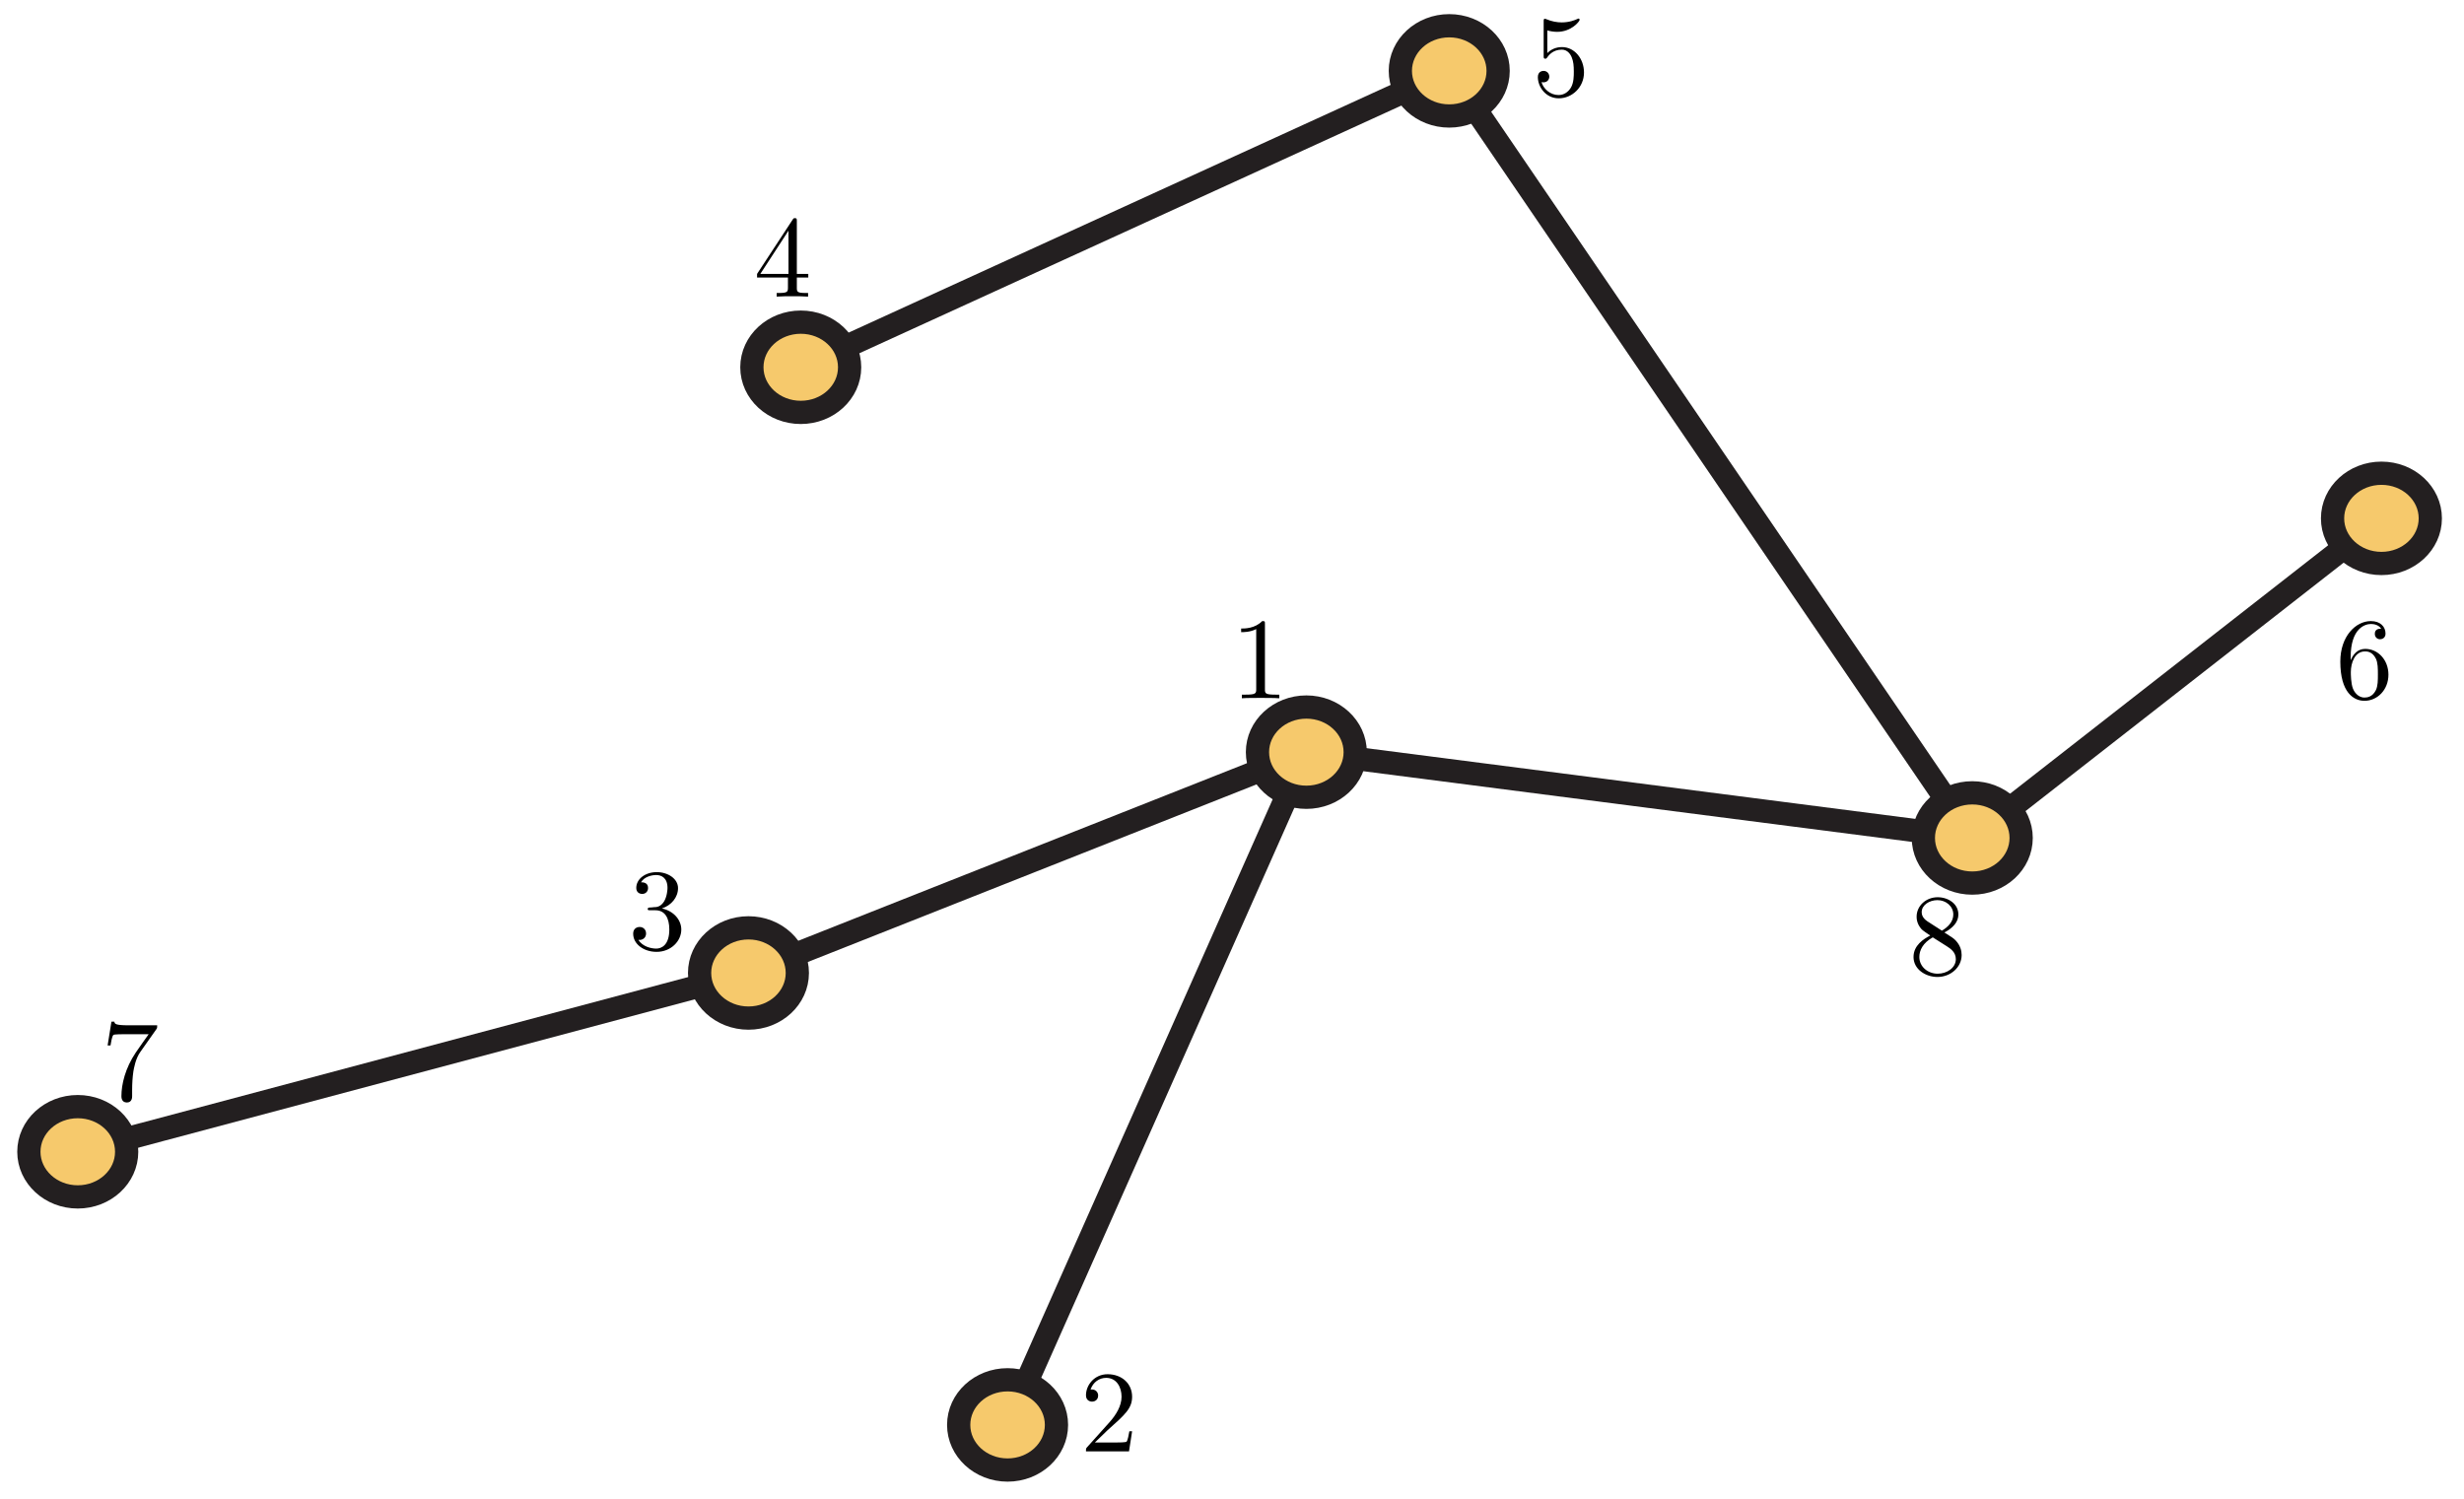 <?xml version="1.0" encoding="UTF-8"?>
<svg xmlns="http://www.w3.org/2000/svg" xmlns:xlink="http://www.w3.org/1999/xlink" width="212pt" height="129pt" viewBox="0 0 212 129" version="1.1">
<defs>
<g>
<symbol overflow="visible" id="glyph0-0">
<path style="stroke:none;" d=""/>
</symbol>
<symbol overflow="visible" id="glyph0-1">
<path style="stroke:none;" d="M 2.938 -6.375 C 2.938 -6.625 2.938 -6.641 2.703 -6.641 C 2.078 -6 1.203 -6 0.891 -6 L 0.891 -5.688 C 1.094 -5.688 1.672 -5.688 2.188 -5.953 L 2.188 -0.781 C 2.188 -0.422 2.156 -0.312 1.266 -0.312 L 0.953 -0.312 L 0.953 0 C 1.297 -0.031 2.156 -0.031 2.562 -0.031 C 2.953 -0.031 3.828 -0.031 4.172 0 L 4.172 -0.312 L 3.859 -0.312 C 2.953 -0.312 2.938 -0.422 2.938 -0.781 Z M 2.938 -6.375 "/>
</symbol>
<symbol overflow="visible" id="glyph0-2">
<path style="stroke:none;" d="M 1.266 -0.766 L 2.328 -1.797 C 3.875 -3.172 4.469 -3.703 4.469 -4.703 C 4.469 -5.844 3.578 -6.641 2.359 -6.641 C 1.234 -6.641 0.5 -5.719 0.5 -4.828 C 0.5 -4.281 1 -4.281 1.031 -4.281 C 1.203 -4.281 1.547 -4.391 1.547 -4.812 C 1.547 -5.062 1.359 -5.328 1.016 -5.328 C 0.938 -5.328 0.922 -5.328 0.891 -5.312 C 1.109 -5.969 1.656 -6.328 2.234 -6.328 C 3.141 -6.328 3.562 -5.516 3.562 -4.703 C 3.562 -3.906 3.078 -3.125 2.516 -2.5 L 0.609 -0.375 C 0.5 -0.266 0.5 -0.234 0.5 0 L 4.203 0 L 4.469 -1.734 L 4.234 -1.734 C 4.172 -1.438 4.109 -1 4 -0.844 C 3.938 -0.766 3.281 -0.766 3.062 -0.766 Z M 1.266 -0.766 "/>
</symbol>
<symbol overflow="visible" id="glyph0-3">
<path style="stroke:none;" d="M 2.891 -3.516 C 3.703 -3.781 4.281 -4.469 4.281 -5.266 C 4.281 -6.078 3.406 -6.641 2.453 -6.641 C 1.453 -6.641 0.688 -6.047 0.688 -5.281 C 0.688 -4.953 0.906 -4.766 1.203 -4.766 C 1.5 -4.766 1.703 -4.984 1.703 -5.281 C 1.703 -5.766 1.234 -5.766 1.094 -5.766 C 1.391 -6.266 2.047 -6.391 2.406 -6.391 C 2.828 -6.391 3.375 -6.172 3.375 -5.281 C 3.375 -5.156 3.344 -4.578 3.094 -4.141 C 2.797 -3.656 2.453 -3.625 2.203 -3.625 C 2.125 -3.609 1.891 -3.594 1.812 -3.594 C 1.734 -3.578 1.672 -3.562 1.672 -3.469 C 1.672 -3.359 1.734 -3.359 1.906 -3.359 L 2.344 -3.359 C 3.156 -3.359 3.531 -2.688 3.531 -1.703 C 3.531 -0.344 2.844 -0.062 2.406 -0.062 C 1.969 -0.062 1.219 -0.234 0.875 -0.812 C 1.219 -0.766 1.531 -0.984 1.531 -1.359 C 1.531 -1.719 1.266 -1.922 0.984 -1.922 C 0.734 -1.922 0.422 -1.781 0.422 -1.344 C 0.422 -0.438 1.344 0.219 2.438 0.219 C 3.656 0.219 4.562 -0.688 4.562 -1.703 C 4.562 -2.516 3.922 -3.297 2.891 -3.516 Z M 2.891 -3.516 "/>
</symbol>
<symbol overflow="visible" id="glyph0-4">
<path style="stroke:none;" d="M 2.938 -1.641 L 2.938 -0.781 C 2.938 -0.422 2.906 -0.312 2.172 -0.312 L 1.969 -0.312 L 1.969 0 C 2.375 -0.031 2.891 -0.031 3.312 -0.031 C 3.734 -0.031 4.25 -0.031 4.672 0 L 4.672 -0.312 L 4.453 -0.312 C 3.719 -0.312 3.703 -0.422 3.703 -0.781 L 3.703 -1.641 L 4.688 -1.641 L 4.688 -1.953 L 3.703 -1.953 L 3.703 -6.484 C 3.703 -6.688 3.703 -6.75 3.531 -6.75 C 3.453 -6.75 3.422 -6.75 3.344 -6.625 L 0.281 -1.953 L 0.281 -1.641 Z M 2.984 -1.953 L 0.562 -1.953 L 2.984 -5.672 Z M 2.984 -1.953 "/>
</symbol>
<symbol overflow="visible" id="glyph0-5">
<path style="stroke:none;" d="M 4.469 -2 C 4.469 -3.188 3.656 -4.188 2.578 -4.188 C 2.109 -4.188 1.672 -4.031 1.312 -3.672 L 1.312 -5.625 C 1.516 -5.562 1.844 -5.5 2.156 -5.5 C 3.391 -5.5 4.094 -6.406 4.094 -6.531 C 4.094 -6.594 4.062 -6.641 3.984 -6.641 C 3.984 -6.641 3.953 -6.641 3.906 -6.609 C 3.703 -6.516 3.219 -6.312 2.547 -6.312 C 2.156 -6.312 1.688 -6.391 1.219 -6.594 C 1.141 -6.625 1.125 -6.625 1.109 -6.625 C 1 -6.625 1 -6.547 1 -6.391 L 1 -3.438 C 1 -3.266 1 -3.188 1.141 -3.188 C 1.219 -3.188 1.234 -3.203 1.281 -3.266 C 1.391 -3.422 1.75 -3.969 2.562 -3.969 C 3.078 -3.969 3.328 -3.516 3.406 -3.328 C 3.562 -2.953 3.594 -2.578 3.594 -2.078 C 3.594 -1.719 3.594 -1.125 3.344 -0.703 C 3.109 -0.312 2.734 -0.062 2.281 -0.062 C 1.562 -0.062 0.984 -0.594 0.812 -1.172 C 0.844 -1.172 0.875 -1.156 0.984 -1.156 C 1.312 -1.156 1.484 -1.406 1.484 -1.641 C 1.484 -1.891 1.312 -2.141 0.984 -2.141 C 0.844 -2.141 0.5 -2.062 0.5 -1.609 C 0.5 -0.75 1.188 0.219 2.297 0.219 C 3.453 0.219 4.469 -0.734 4.469 -2 Z M 4.469 -2 "/>
</symbol>
<symbol overflow="visible" id="glyph0-6">
<path style="stroke:none;" d="M 1.312 -3.266 L 1.312 -3.516 C 1.312 -6.031 2.547 -6.391 3.062 -6.391 C 3.297 -6.391 3.719 -6.328 3.938 -5.984 C 3.781 -5.984 3.391 -5.984 3.391 -5.547 C 3.391 -5.234 3.625 -5.078 3.844 -5.078 C 4 -5.078 4.312 -5.172 4.312 -5.562 C 4.312 -6.156 3.875 -6.641 3.047 -6.641 C 1.766 -6.641 0.422 -5.359 0.422 -3.156 C 0.422 -0.484 1.578 0.219 2.5 0.219 C 3.609 0.219 4.562 -0.719 4.562 -2.031 C 4.562 -3.297 3.672 -4.25 2.562 -4.25 C 1.891 -4.25 1.516 -3.75 1.312 -3.266 Z M 2.5 -0.062 C 1.875 -0.062 1.578 -0.656 1.516 -0.812 C 1.328 -1.281 1.328 -2.078 1.328 -2.25 C 1.328 -3.031 1.656 -4.031 2.547 -4.031 C 2.719 -4.031 3.172 -4.031 3.484 -3.406 C 3.656 -3.047 3.656 -2.531 3.656 -2.047 C 3.656 -1.562 3.656 -1.062 3.484 -0.703 C 3.188 -0.109 2.734 -0.062 2.5 -0.062 Z M 2.5 -0.062 "/>
</symbol>
<symbol overflow="visible" id="glyph0-7">
<path style="stroke:none;" d="M 4.75 -6.078 C 4.828 -6.188 4.828 -6.203 4.828 -6.422 L 2.406 -6.422 C 1.203 -6.422 1.172 -6.547 1.141 -6.734 L 0.891 -6.734 L 0.562 -4.688 L 0.812 -4.688 C 0.844 -4.844 0.922 -5.469 1.062 -5.594 C 1.125 -5.656 1.906 -5.656 2.031 -5.656 L 4.094 -5.656 C 3.984 -5.5 3.203 -4.406 2.984 -4.078 C 2.078 -2.734 1.75 -1.344 1.75 -0.328 C 1.75 -0.234 1.75 0.219 2.219 0.219 C 2.672 0.219 2.672 -0.234 2.672 -0.328 L 2.672 -0.844 C 2.672 -1.391 2.703 -1.938 2.781 -2.469 C 2.828 -2.703 2.953 -3.562 3.406 -4.172 Z M 4.75 -6.078 "/>
</symbol>
<symbol overflow="visible" id="glyph0-8">
<path style="stroke:none;" d="M 1.625 -4.562 C 1.172 -4.859 1.125 -5.188 1.125 -5.359 C 1.125 -5.969 1.781 -6.391 2.484 -6.391 C 3.203 -6.391 3.844 -5.875 3.844 -5.156 C 3.844 -4.578 3.453 -4.109 2.859 -3.766 Z M 3.078 -3.609 C 3.797 -3.984 4.281 -4.5 4.281 -5.156 C 4.281 -6.078 3.406 -6.641 2.5 -6.641 C 1.5 -6.641 0.688 -5.906 0.688 -4.969 C 0.688 -4.797 0.703 -4.344 1.125 -3.875 C 1.234 -3.766 1.609 -3.516 1.859 -3.344 C 1.281 -3.047 0.422 -2.5 0.422 -1.5 C 0.422 -0.453 1.438 0.219 2.484 0.219 C 3.609 0.219 4.562 -0.609 4.562 -1.672 C 4.562 -2.031 4.453 -2.484 4.062 -2.906 C 3.875 -3.109 3.719 -3.203 3.078 -3.609 Z M 2.078 -3.188 L 3.312 -2.406 C 3.594 -2.219 4.062 -1.922 4.062 -1.312 C 4.062 -0.578 3.312 -0.062 2.5 -0.062 C 1.641 -0.062 0.922 -0.672 0.922 -1.5 C 0.922 -2.078 1.234 -2.719 2.078 -3.188 Z M 2.078 -3.188 "/>
</symbol>
</g>
</defs>
<g id="surface1">
<path style="fill:none;stroke-width:2;stroke-linecap:butt;stroke-linejoin:miter;stroke:rgb(13.73%,12.16%,12.549%);stroke-opacity:1;stroke-miterlimit:4;" d="M 0.002 0.001 L -57.705 -15.385 " transform="matrix(1,0,0,-1,64.397,83.72)"/>
<path style="fill:none;stroke-width:2;stroke-linecap:butt;stroke-linejoin:miter;stroke:rgb(13.73%,12.16%,12.549%);stroke-opacity:1;stroke-miterlimit:4;" d="M -0.001 0 L -25.705 -57.883 " transform="matrix(1,0,0,-1,112.396,64.719)"/>
<path style="fill:none;stroke-width:2;stroke-linecap:butt;stroke-linejoin:miter;stroke:rgb(13.73%,12.16%,12.549%);stroke-opacity:1;stroke-miterlimit:4;" d="M 0.001 0.001 L -55.792 -25.501 " transform="matrix(1,0,0,-1,124.691,6.099)"/>
<path style="fill:none;stroke-width:2;stroke-linecap:butt;stroke-linejoin:miter;stroke:rgb(13.73%,12.16%,12.549%);stroke-opacity:1;stroke-miterlimit:4;" d="M 0.001 0.001 L -44.999 66.001 " transform="matrix(1,0,0,-1,169.691,72.102)"/>
<path style="fill:none;stroke-width:2;stroke-linecap:butt;stroke-linejoin:miter;stroke:rgb(13.73%,12.16%,12.549%);stroke-opacity:1;stroke-miterlimit:4;" d="M 0.001 0.001 L 35.208 27.499 " transform="matrix(1,0,0,-1,169.691,72.102)"/>
<path style="fill:none;stroke-width:2;stroke-linecap:butt;stroke-linejoin:miter;stroke:rgb(13.73%,12.16%,12.549%);stroke-opacity:1;stroke-miterlimit:4;" d="M -0.001 0 L 57.295 -7.382 " transform="matrix(1,0,0,-1,112.396,64.719)"/>
<path style="fill:none;stroke-width:2;stroke-linecap:butt;stroke-linejoin:miter;stroke:rgb(13.73%,12.16%,12.549%);stroke-opacity:1;stroke-miterlimit:4;" d="M 0.002 0.001 L 48.002 19 " transform="matrix(1,0,0,-1,64.397,83.72)"/>
<path style=" stroke:none;fill-rule:nonzero;fill:rgb(96.404%,78.809%,42.223%);fill-opacity:1;" d="M 10.898 99.105 C 10.898 96.957 9.016 95.219 6.691 95.219 C 4.367 95.219 2.484 96.957 2.484 99.105 C 2.484 101.246 4.367 102.988 6.691 102.988 C 9.016 102.988 10.898 101.246 10.898 99.105 "/>
<path style="fill:none;stroke-width:2;stroke-linecap:butt;stroke-linejoin:miter;stroke:rgb(13.73%,12.16%,12.549%);stroke-opacity:1;stroke-miterlimit:4;" d="M 0.001 -0.002 C 0.001 2.147 -1.881 3.885 -4.206 3.885 C -6.53 3.885 -8.413 2.147 -8.413 -0.002 C -8.413 -2.142 -6.53 -3.884 -4.206 -3.884 C -1.881 -3.884 0.001 -2.142 0.001 -0.002 Z M 0.001 -0.002 " transform="matrix(1,0,0,-1,10.897,99.104)"/>
<path style=" stroke:none;fill-rule:nonzero;fill:rgb(96.404%,78.809%,42.223%);fill-opacity:1;" d="M 173.898 72.102 C 173.898 69.957 172.016 68.219 169.691 68.219 C 167.367 68.219 165.484 69.957 165.484 72.102 C 165.484 74.246 167.367 75.984 169.691 75.984 C 172.016 75.984 173.898 74.246 173.898 72.102 "/>
<path style="fill:none;stroke-width:2;stroke-linecap:butt;stroke-linejoin:miter;stroke:rgb(13.73%,12.16%,12.549%);stroke-opacity:1;stroke-miterlimit:4;" d="M 0.001 0.001 C 0.001 2.145 -1.881 3.883 -4.206 3.883 C -6.53 3.883 -8.413 2.145 -8.413 0.001 C -8.413 -2.144 -6.53 -3.882 -4.206 -3.882 C -1.881 -3.882 0.001 -2.144 0.001 0.001 Z M 0.001 0.001 " transform="matrix(1,0,0,-1,173.897,72.102)"/>
<path style=" stroke:none;fill-rule:nonzero;fill:rgb(96.404%,78.809%,42.223%);fill-opacity:1;" d="M 73.102 31.602 C 73.102 29.457 71.219 27.719 68.898 27.719 C 66.574 27.719 64.691 29.457 64.691 31.602 C 64.691 33.746 66.574 35.484 68.898 35.484 C 71.219 35.484 73.102 33.746 73.102 31.602 "/>
<path style="fill:none;stroke-width:2;stroke-linecap:butt;stroke-linejoin:miter;stroke:rgb(13.73%,12.16%,12.549%);stroke-opacity:1;stroke-miterlimit:4;" d="M -0.002 -0.001 C -0.002 2.143 -1.884 3.881 -4.205 3.881 C -6.529 3.881 -8.412 2.143 -8.412 -0.001 C -8.412 -2.146 -6.529 -3.884 -4.205 -3.884 C -1.884 -3.884 -0.002 -2.146 -0.002 -0.001 Z M -0.002 -0.001 " transform="matrix(1,0,0,-1,73.103,31.6)"/>
<path style=" stroke:none;fill-rule:nonzero;fill:rgb(96.404%,78.809%,42.223%);fill-opacity:1;" d="M 68.602 83.719 C 68.602 81.574 66.719 79.836 64.398 79.836 C 62.074 79.836 60.191 81.574 60.191 83.719 C 60.191 85.863 62.074 87.602 64.398 87.602 C 66.719 87.602 68.602 85.863 68.602 83.719 "/>
<path style="fill:none;stroke-width:2;stroke-linecap:butt;stroke-linejoin:miter;stroke:rgb(13.73%,12.16%,12.549%);stroke-opacity:1;stroke-miterlimit:4;" d="M -0.001 0.001 C -0.001 2.146 -1.884 3.884 -4.204 3.884 C -6.528 3.884 -8.411 2.146 -8.411 0.001 C -8.411 -2.143 -6.528 -3.881 -4.204 -3.881 C -1.884 -3.881 -0.001 -2.143 -0.001 0.001 Z M -0.001 0.001 " transform="matrix(1,0,0,-1,68.603,83.72)"/>
<path style=" stroke:none;fill-rule:nonzero;fill:rgb(96.404%,78.809%,42.223%);fill-opacity:1;" d="M 128.898 6.098 C 128.898 3.953 127.016 2.215 124.691 2.215 C 122.367 2.215 120.484 3.953 120.484 6.098 C 120.484 8.242 122.367 9.98 124.691 9.98 C 127.016 9.98 128.898 8.242 128.898 6.098 "/>
<path style="fill:none;stroke-width:2;stroke-linecap:butt;stroke-linejoin:miter;stroke:rgb(13.73%,12.16%,12.549%);stroke-opacity:1;stroke-miterlimit:4;" d="M 0.001 0.001 C 0.001 2.146 -1.881 3.884 -4.206 3.884 C -6.53 3.884 -8.413 2.146 -8.413 0.001 C -8.413 -2.143 -6.53 -3.881 -4.206 -3.881 C -1.881 -3.881 0.001 -2.143 0.001 0.001 Z M 0.001 0.001 " transform="matrix(1,0,0,-1,128.897,6.099)"/>
<path style=" stroke:none;fill-rule:nonzero;fill:rgb(96.404%,78.809%,42.223%);fill-opacity:1;" d="M 209.102 44.602 C 209.102 42.457 207.219 40.719 204.898 40.719 C 202.574 40.719 200.691 42.457 200.691 44.602 C 200.691 46.746 202.574 48.484 204.898 48.484 C 207.219 48.484 209.102 46.746 209.102 44.602 "/>
<path style="fill:none;stroke-width:2;stroke-linecap:butt;stroke-linejoin:miter;stroke:rgb(13.73%,12.16%,12.549%);stroke-opacity:1;stroke-miterlimit:4;" d="M -0.002 -0.001 C -0.002 2.144 -1.884 3.882 -4.205 3.882 C -6.529 3.882 -8.412 2.144 -8.412 -0.001 C -8.412 -2.145 -6.529 -3.883 -4.205 -3.883 C -1.884 -3.883 -0.002 -2.145 -0.002 -0.001 Z M -0.002 -0.001 " transform="matrix(1,0,0,-1,209.103,44.601)"/>
<path style=" stroke:none;fill-rule:nonzero;fill:rgb(96.404%,78.809%,42.223%);fill-opacity:1;" d="M 90.898 122.605 C 90.898 120.461 89.016 118.723 86.691 118.723 C 84.367 118.723 82.484 120.461 82.484 122.605 C 82.484 124.75 84.367 126.488 86.691 126.488 C 89.016 126.488 90.898 124.75 90.898 122.605 "/>
<path style="fill:none;stroke-width:2;stroke-linecap:butt;stroke-linejoin:miter;stroke:rgb(13.73%,12.16%,12.549%);stroke-opacity:1;stroke-miterlimit:4;" d="M 0.001 -0.001 C 0.001 2.144 -1.881 3.882 -4.206 3.882 C -6.53 3.882 -8.413 2.144 -8.413 -0.001 C -8.413 -2.145 -6.53 -3.883 -4.206 -3.883 C -1.881 -3.883 0.001 -2.145 0.001 -0.001 Z M 0.001 -0.001 " transform="matrix(1,0,0,-1,90.897,122.605)"/>
<path style=" stroke:none;fill-rule:nonzero;fill:rgb(96.404%,78.809%,42.223%);fill-opacity:1;" d="M 116.602 64.719 C 116.602 62.574 114.719 60.836 112.398 60.836 C 110.074 60.836 108.191 62.574 108.191 64.719 C 108.191 66.863 110.074 68.602 112.398 68.602 C 114.719 68.602 116.602 66.863 116.602 64.719 "/>
<path style="fill:none;stroke-width:2;stroke-linecap:butt;stroke-linejoin:miter;stroke:rgb(13.73%,12.16%,12.549%);stroke-opacity:1;stroke-miterlimit:4;" d="M -0.002 0 C -0.002 2.145 -1.884 3.883 -4.205 3.883 C -6.529 3.883 -8.412 2.145 -8.412 0 C -8.412 -2.144 -6.529 -3.882 -4.205 -3.882 C -1.884 -3.882 -0.002 -2.144 -0.002 0 Z M -0.002 0 " transform="matrix(1,0,0,-1,116.603,64.719)"/>
<g style="fill:rgb(0%,0%,0%);fill-opacity:1;">
  <use xlink:href="#glyph0-1" x="105.896" y="60.082"/>
</g>
<g style="fill:rgb(0%,0%,0%);fill-opacity:1;">
  <use xlink:href="#glyph0-2" x="92.936" y="124.885"/>
</g>
<g style="fill:rgb(0%,0%,0%);fill-opacity:1;">
  <use xlink:href="#glyph0-3" x="54.056" y="81.683"/>
</g>
<g style="fill:rgb(0%,0%,0%);fill-opacity:1;">
  <use xlink:href="#glyph0-4" x="64.856" y="25.521"/>
</g>
<g style="fill:rgb(0%,0%,0%);fill-opacity:1;">
  <use xlink:href="#glyph0-5" x="131.816" y="8.24"/>
</g>
<g style="fill:rgb(0%,0%,0%);fill-opacity:1;">
  <use xlink:href="#glyph0-6" x="200.936" y="60.082"/>
</g>
<g style="fill:rgb(0%,0%,0%);fill-opacity:1;">
  <use xlink:href="#glyph0-7" x="8.697" y="94.644"/>
</g>
<g style="fill:rgb(0%,0%,0%);fill-opacity:1;">
  <use xlink:href="#glyph0-8" x="164.216" y="83.843"/>
</g>
</g>
</svg>
